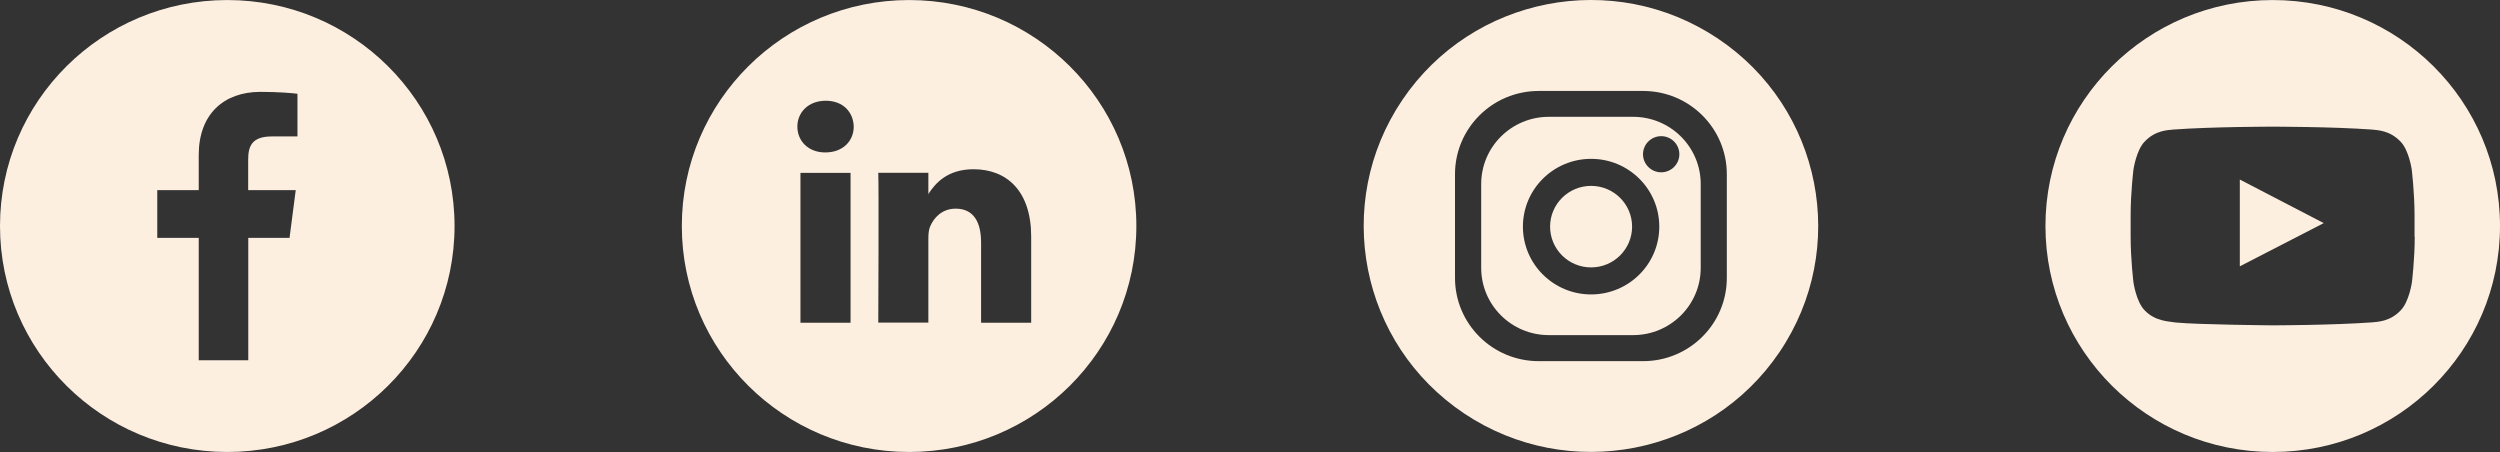 <svg width="177" height="32" viewBox="0 0 177 32" fill="none" xmlns="http://www.w3.org/2000/svg">
<rect x="0" y="0" width="177" height="32" fill="#333333" stroke="none"/>
<path d="M65.728 13.774V13.742C65.728 13.742 65.709 13.768 65.702 13.774H65.728Z" fill="#FCEFE0"/>
<path d="M64.364 0.003C55.475 0.003 48.273 7.164 48.273 16.001C48.273 24.839 55.475 32 64.364 32C73.252 32 80.454 24.839 80.454 16.001C80.454 7.164 73.252 0.003 64.364 0.003ZM60.219 22.849H56.672V12.238H60.219V22.849ZM58.442 10.792H58.416C57.226 10.792 56.453 9.979 56.453 8.962C56.453 7.944 57.245 7.132 58.462 7.132C59.678 7.132 60.418 7.925 60.444 8.962C60.444 9.979 59.678 10.792 58.436 10.792H58.442ZM73.008 22.849H69.461V17.172C69.461 15.745 68.946 14.773 67.665 14.773C66.687 14.773 66.102 15.425 65.844 16.059C65.748 16.283 65.728 16.603 65.728 16.916V22.842H62.182C62.182 22.842 62.227 13.23 62.182 12.232H65.728V13.736C66.198 13.013 67.041 11.982 68.927 11.982C71.263 11.982 73.008 13.499 73.008 16.756V22.849Z" fill="#FCEFE0"/>
<path d="M121.615 2.722C114.239 -2.205 104.243 -0.26 99.287 7.074C94.331 14.408 96.288 24.346 103.664 29.274C111.04 34.201 121.036 32.256 125.992 24.922C130.948 17.588 128.991 7.65 121.615 2.722ZM122.259 19.675C122.259 22.932 119.607 25.569 116.331 25.569H108.942C105.666 25.569 103.014 22.932 103.014 19.675V12.334C103.014 9.077 105.666 6.44 108.942 6.44H116.331C119.607 6.44 122.259 9.077 122.259 12.334V19.675Z" fill="#FCEFE0"/>
<path d="M115.623 8.271H109.656C107.011 8.271 104.868 10.402 104.868 13.032V18.964C104.868 21.594 107.011 23.726 109.656 23.726H115.623C118.268 23.726 120.411 21.594 120.411 18.964V13.032C120.411 10.402 118.268 8.271 115.623 8.271ZM112.649 20.846C109.985 20.846 107.822 18.695 107.822 16.046C107.822 13.397 109.985 11.246 112.649 11.246C115.314 11.246 117.477 13.39 117.477 16.046C117.477 18.702 115.314 20.846 112.649 20.846ZM117.612 12.2C116.904 12.2 116.324 11.624 116.324 10.92C116.324 10.216 116.904 9.64 117.612 9.64C118.32 9.64 118.899 10.216 118.899 10.92C118.899 11.624 118.32 12.2 117.612 12.2Z" fill="#FCEFE0"/>
<path d="M112.649 13.16C111.047 13.16 109.746 14.453 109.746 16.046C109.746 17.64 111.047 18.932 112.649 18.932C114.252 18.932 115.552 17.64 115.552 16.046C115.552 14.453 114.252 13.16 112.649 13.16Z" fill="#FCEFE0"/>
<path d="M16.091 0.003C7.202 0.003 0 7.164 0 16.001C0 24.839 7.202 32 16.091 32C24.98 32 32.182 24.839 32.182 16.001C32.182 7.164 24.98 0.003 16.091 0.003ZM19.258 9.659C17.848 9.659 17.571 10.325 17.571 11.304V13.461H20.938L20.5 16.84H17.578V25.505H14.07V16.84H11.135V13.461H14.07V10.971C14.07 8.079 15.846 6.504 18.44 6.504C19.682 6.504 20.751 6.594 21.06 6.639V9.659H19.258Z" fill="#FCEFE0"/>
<path d="M158.579 18.855L164.52 15.796L158.579 12.712V18.855Z" fill="#FCEFE0"/>
<path d="M160.909 0.003C152.02 0.003 144.818 7.164 144.818 16.001C144.818 24.839 152.02 32 160.909 32C169.798 32 177 24.839 177 16.001C177 7.164 169.798 0.003 160.909 0.003ZM170.963 16.756C170.963 18.375 170.763 19.995 170.763 19.995C170.763 19.995 170.564 21.37 169.965 21.978C169.199 22.778 168.343 22.778 167.95 22.823C165.138 23.028 160.909 23.034 160.909 23.034C160.909 23.034 155.676 22.989 154.067 22.836C153.623 22.753 152.613 22.778 151.847 21.978C151.242 21.37 151.049 19.995 151.049 19.995C151.049 19.995 150.849 18.375 150.849 16.756V15.24C150.849 13.621 151.049 12.002 151.049 12.002C151.049 12.002 151.248 10.626 151.847 10.018C152.613 9.218 153.469 9.218 153.861 9.173C156.674 8.968 160.896 8.968 160.896 8.968H160.903C160.903 8.968 165.125 8.968 167.938 9.173C168.33 9.218 169.186 9.224 169.952 10.018C170.557 10.626 170.75 12.002 170.75 12.002C170.75 12.002 170.95 13.621 170.95 15.24V16.756H170.963Z" fill="#FCEFE0"/>
</svg>
